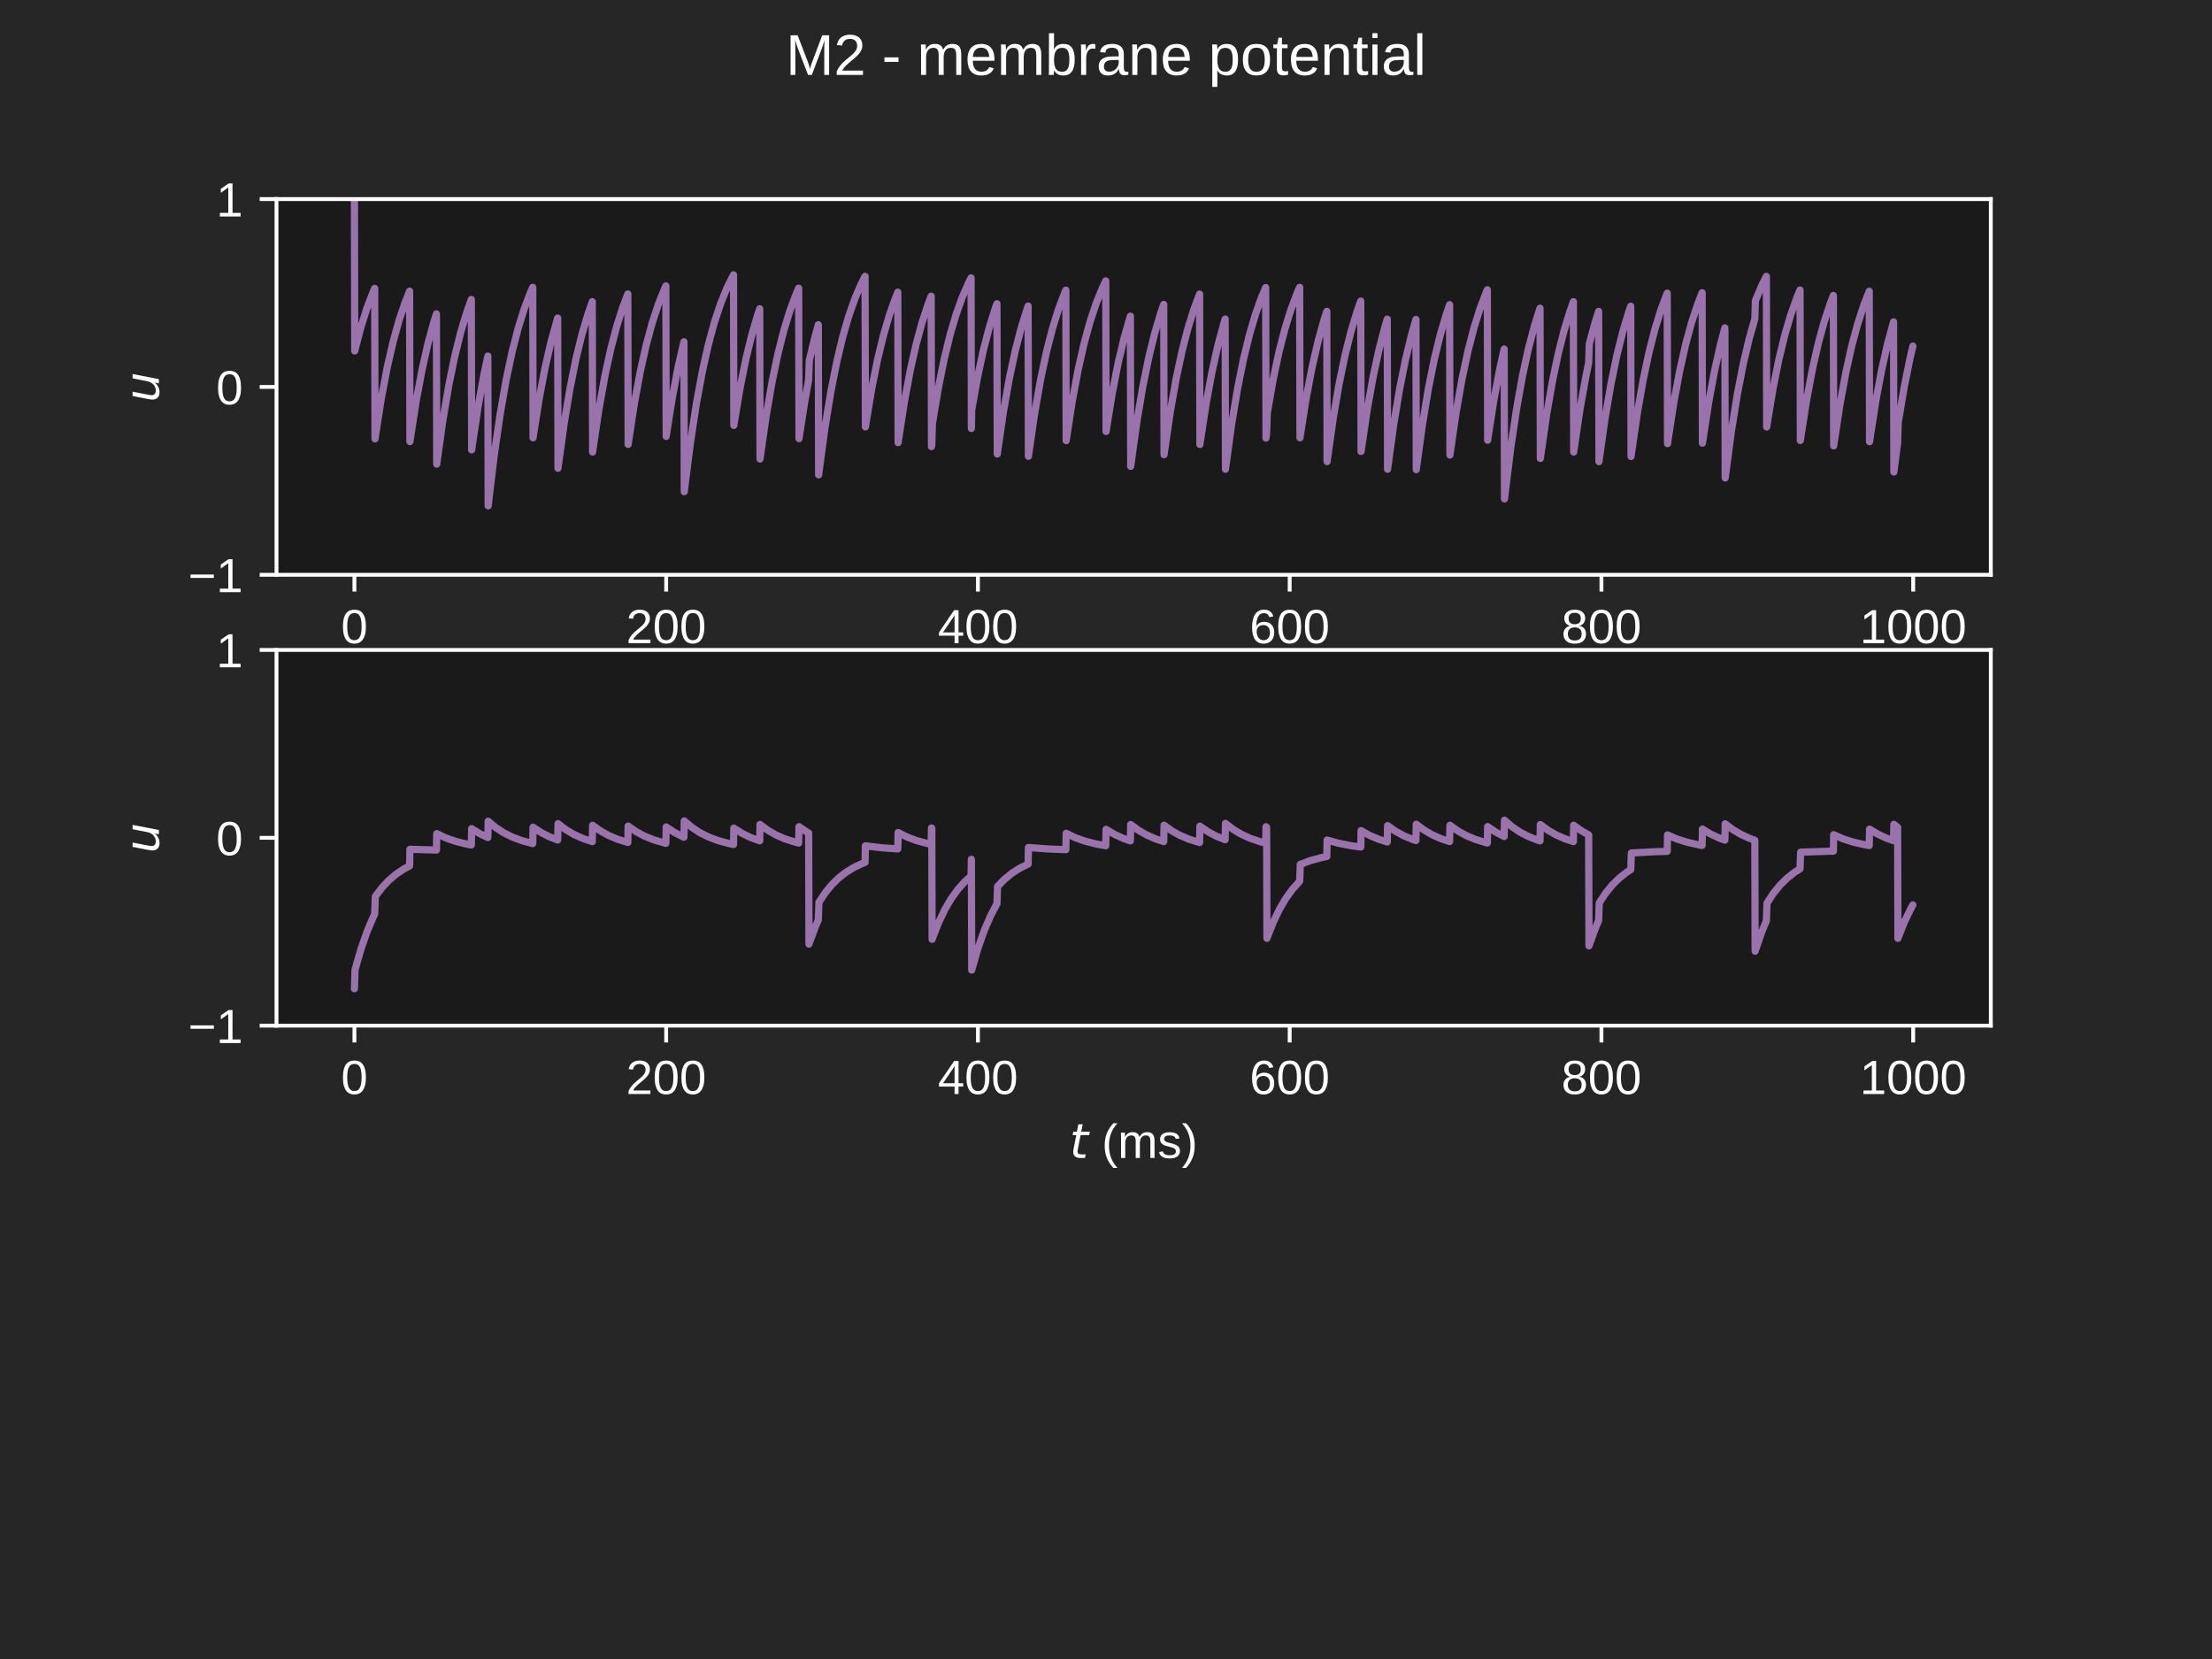 <?xml version="1.0" encoding="utf-8" standalone="no"?>
<!DOCTYPE svg PUBLIC "-//W3C//DTD SVG 1.1//EN"
  "http://www.w3.org/Graphics/SVG/1.1/DTD/svg11.dtd">
<!-- Created with matplotlib (https://matplotlib.org/) -->
<svg height="345.6pt" version="1.1" viewBox="0 0 460.8 345.6" width="460.8pt" xmlns="http://www.w3.org/2000/svg" xmlns:xlink="http://www.w3.org/1999/xlink">
 <defs>
  <style type="text/css">*{stroke-linecap:butt;stroke-linejoin:round;}</style>
 </defs>
 <g id="figure_1">
  <g id="patch_1">
   <path d="M 0 345.6 
L 460.8 345.6 
L 460.8 0 
L 0 0 
z
" style="fill:#262626;"/>
  </g>
  <g id="axes_1">
   <g id="patch_2">
    <path d="M 57.6 119.74 
L 414.72 119.74 
L 414.72 41.472 
L 57.6 41.472 
z
" style="fill:#1a1a1a;"/>
   </g>
   <g id="matplotlib.axis_1">
    <g id="xtick_1">
     <g id="line2d_1">
      <defs>
       <path d="M 0 0 
L 0 3.5 
" id="m14b3da361a" style="stroke:#ffffff;stroke-width:0.8;"/>
      </defs>
      <g>
       <use style="fill:#ffffff;stroke:#ffffff;stroke-width:0.8;" x="73.833" xlink:href="#m14b3da361a" y="119.74"/>
      </g>
     </g>
     <g id="text_1">
      <!-- 0 -->
      <g style="fill:#ffffff;" transform="translate(71.052 133.987)scale(0.1 -0.1)">
       <defs>
        <path d="M 51.703 34.422 
Q 51.703 24.516 49.828 17.75 
Q 47.953 10.984 44.703 6.812 
Q 41.453 2.641 37.062 0.828 
Q 32.672 -0.984 27.688 -0.984 
Q 22.656 -0.984 18.312 0.828 
Q 13.969 2.641 10.766 6.781 
Q 7.562 10.938 5.734 17.703 
Q 3.906 24.469 3.906 34.422 
Q 3.906 44.828 5.734 51.641 
Q 7.562 58.453 10.781 62.5 
Q 14.016 66.547 18.406 68.188 
Q 22.797 69.828 27.984 69.828 
Q 32.906 69.828 37.219 68.188 
Q 41.547 66.547 44.766 62.5 
Q 48 58.453 49.844 51.641 
Q 51.703 44.828 51.703 34.422 
z
M 42.781 34.422 
Q 42.781 42.625 41.797 48.062 
Q 40.828 53.516 38.922 56.766 
Q 37.016 60.016 34.25 61.359 
Q 31.5 62.703 27.984 62.703 
Q 24.266 62.703 21.438 61.328 
Q 18.609 59.969 16.672 56.719 
Q 14.75 53.469 13.766 48.016 
Q 12.797 42.578 12.797 34.422 
Q 12.797 26.516 13.797 21.094 
Q 14.797 15.672 16.719 12.375 
Q 18.656 9.078 21.438 7.641 
Q 24.219 6.203 27.781 6.203 
Q 31.25 6.203 34.031 7.641 
Q 36.812 9.078 38.734 12.375 
Q 40.672 15.672 41.719 21.094 
Q 42.781 26.516 42.781 34.422 
z
" id="LiberationSans-48"/>
       </defs>
       <use xlink:href="#LiberationSans-48"/>
      </g>
     </g>
    </g>
    <g id="xtick_2">
     <g id="line2d_2">
      <g>
       <use style="fill:#ffffff;stroke:#ffffff;stroke-width:0.8;" x="138.777" xlink:href="#m14b3da361a" y="119.74"/>
      </g>
     </g>
     <g id="text_2">
      <!-- 200 -->
      <g style="fill:#ffffff;" transform="translate(130.435 133.987)scale(0.1 -0.1)">
       <defs>
        <path d="M 5.031 0 
L 5.031 6.203 
Q 7.516 11.922 11.109 16.281 
Q 14.703 20.656 18.656 24.188 
Q 22.609 27.734 26.484 30.766 
Q 30.375 33.797 33.5 36.812 
Q 36.625 39.844 38.547 43.156 
Q 40.484 46.484 40.484 50.688 
Q 40.484 53.609 39.594 55.828 
Q 38.719 58.062 37.062 59.562 
Q 35.406 61.078 33.078 61.828 
Q 30.766 62.594 27.938 62.594 
Q 25.297 62.594 22.969 61.859 
Q 20.656 61.141 18.844 59.672 
Q 17.047 58.203 15.891 56.031 
Q 14.75 53.859 14.406 50.984 
L 5.422 51.812 
Q 5.859 55.516 7.469 58.781 
Q 9.078 62.062 11.906 64.531 
Q 14.75 67 18.719 68.406 
Q 22.703 69.828 27.938 69.828 
Q 33.062 69.828 37.062 68.609 
Q 41.062 67.391 43.812 64.984 
Q 46.578 62.594 48.047 59.078 
Q 49.516 55.562 49.516 50.984 
Q 49.516 47.516 48.266 44.391 
Q 47.016 41.266 44.938 38.422 
Q 42.875 35.594 40.141 32.953 
Q 37.406 30.328 34.422 27.812 
Q 31.453 25.297 28.422 22.828 
Q 25.391 20.359 22.719 17.859 
Q 20.062 15.375 17.969 12.812 
Q 15.875 10.25 14.703 7.469 
L 50.594 7.469 
L 50.594 0 
z
" id="LiberationSans-50"/>
       </defs>
       <use xlink:href="#LiberationSans-50"/>
       <use x="55.615" xlink:href="#LiberationSans-48"/>
       <use x="111.23" xlink:href="#LiberationSans-48"/>
      </g>
     </g>
    </g>
    <g id="xtick_3">
     <g id="line2d_3">
      <g>
       <use style="fill:#ffffff;stroke:#ffffff;stroke-width:0.8;" x="203.721" xlink:href="#m14b3da361a" y="119.74"/>
      </g>
     </g>
     <g id="text_3">
      <!-- 400 -->
      <g style="fill:#ffffff;" transform="translate(195.379 133.987)scale(0.1 -0.1)">
       <defs>
        <path d="M 43.016 15.578 
L 43.016 0 
L 34.719 0 
L 34.719 15.578 
L 2.297 15.578 
L 2.297 22.406 
L 33.797 68.797 
L 43.016 68.797 
L 43.016 22.516 
L 52.688 22.516 
L 52.688 15.578 
z
M 34.719 58.891 
Q 34.625 58.641 34.234 57.938 
Q 33.844 57.234 33.344 56.344 
Q 32.859 55.469 32.344 54.562 
Q 31.844 53.656 31.453 53.078 
L 13.812 27.094 
Q 13.578 26.703 13.109 26.062 
Q 12.641 25.438 12.156 24.781 
Q 11.672 24.125 11.172 23.484 
Q 10.688 22.859 10.406 22.516 
L 34.719 22.516 
z
" id="LiberationSans-52"/>
       </defs>
       <use xlink:href="#LiberationSans-52"/>
       <use x="55.615" xlink:href="#LiberationSans-48"/>
       <use x="111.23" xlink:href="#LiberationSans-48"/>
      </g>
     </g>
    </g>
    <g id="xtick_4">
     <g id="line2d_4">
      <g>
       <use style="fill:#ffffff;stroke:#ffffff;stroke-width:0.8;" x="268.664" xlink:href="#m14b3da361a" y="119.74"/>
      </g>
     </g>
     <g id="text_4">
      <!-- 600 -->
      <g style="fill:#ffffff;" transform="translate(260.323 133.987)scale(0.1 -0.1)">
       <defs>
        <path d="M 51.219 22.516 
Q 51.219 17.328 49.781 13 
Q 48.344 8.688 45.531 5.578 
Q 42.719 2.484 38.562 0.75 
Q 34.422 -0.984 29 -0.984 
Q 23 -0.984 18.5 1.312 
Q 14.016 3.609 11.031 7.922 
Q 8.062 12.25 6.562 18.531 
Q 5.078 24.812 5.078 32.812 
Q 5.078 42 6.766 48.922 
Q 8.453 55.859 11.625 60.5 
Q 14.797 65.141 19.359 67.484 
Q 23.922 69.828 29.688 69.828 
Q 33.203 69.828 36.281 69.094 
Q 39.359 68.359 41.875 66.719 
Q 44.391 65.094 46.281 62.406 
Q 48.188 59.719 49.312 55.812 
L 40.922 54.297 
Q 39.547 58.734 36.547 60.719 
Q 33.547 62.703 29.594 62.703 
Q 25.984 62.703 23.047 60.984 
Q 20.125 59.281 18.062 55.875 
Q 16.016 52.484 14.906 47.359 
Q 13.812 42.234 13.812 35.406 
Q 16.219 39.844 20.562 42.156 
Q 24.906 44.484 30.516 44.484 
Q 35.203 44.484 39.016 42.969 
Q 42.828 41.453 45.531 38.594 
Q 48.25 35.75 49.734 31.672 
Q 51.219 27.594 51.219 22.516 
z
M 42.281 22.125 
Q 42.281 25.688 41.406 28.562 
Q 40.531 31.453 38.766 33.469 
Q 37.016 35.5 34.422 36.594 
Q 31.844 37.703 28.422 37.703 
Q 26.031 37.703 23.578 36.984 
Q 21.141 36.281 19.156 34.688 
Q 17.188 33.109 15.938 30.516 
Q 14.703 27.938 14.703 24.219 
Q 14.703 20.406 15.672 17.109 
Q 16.656 13.812 18.484 11.375 
Q 20.312 8.938 22.891 7.516 
Q 25.484 6.109 28.719 6.109 
Q 31.891 6.109 34.406 7.203 
Q 36.922 8.297 38.672 10.375 
Q 40.438 12.453 41.359 15.422 
Q 42.281 18.406 42.281 22.125 
z
" id="LiberationSans-54"/>
       </defs>
       <use xlink:href="#LiberationSans-54"/>
       <use x="55.615" xlink:href="#LiberationSans-48"/>
       <use x="111.23" xlink:href="#LiberationSans-48"/>
      </g>
     </g>
    </g>
    <g id="xtick_5">
     <g id="line2d_5">
      <g>
       <use style="fill:#ffffff;stroke:#ffffff;stroke-width:0.8;" x="333.608" xlink:href="#m14b3da361a" y="119.74"/>
      </g>
     </g>
     <g id="text_5">
      <!-- 800 -->
      <g style="fill:#ffffff;" transform="translate(325.267 133.987)scale(0.1 -0.1)">
       <defs>
        <path d="M 51.266 19.188 
Q 51.266 14.797 49.875 11.109 
Q 48.484 7.422 45.625 4.734 
Q 42.781 2.047 38.328 0.531 
Q 33.891 -0.984 27.828 -0.984 
Q 21.781 -0.984 17.359 0.531 
Q 12.938 2.047 10.031 4.703 
Q 7.125 7.375 5.734 11.062 
Q 4.344 14.75 4.344 19.094 
Q 4.344 22.859 5.484 25.781 
Q 6.641 28.719 8.562 30.828 
Q 10.5 32.953 12.969 34.25 
Q 15.438 35.547 18.062 35.984 
L 18.062 36.188 
Q 15.188 36.859 12.906 38.375 
Q 10.641 39.891 9.094 42.016 
Q 7.562 44.141 6.75 46.719 
Q 5.953 49.312 5.953 52.203 
Q 5.953 55.812 7.344 59 
Q 8.734 62.203 11.469 64.625 
Q 14.203 67.047 18.25 68.438 
Q 22.312 69.828 27.641 69.828 
Q 33.25 69.828 37.375 68.406 
Q 41.5 67 44.203 64.578 
Q 46.922 62.156 48.234 58.938 
Q 49.562 55.719 49.562 52.094 
Q 49.562 49.266 48.75 46.672 
Q 47.953 44.094 46.406 41.969 
Q 44.875 39.844 42.594 38.344 
Q 40.328 36.859 37.359 36.281 
L 37.359 36.078 
Q 40.328 35.594 42.859 34.297 
Q 45.406 33.016 47.266 30.891 
Q 49.125 28.766 50.188 25.828 
Q 51.266 22.906 51.266 19.188 
z
M 40.438 51.609 
Q 40.438 54.203 39.766 56.344 
Q 39.109 58.5 37.594 60.031 
Q 36.078 61.578 33.641 62.422 
Q 31.203 63.281 27.641 63.281 
Q 24.172 63.281 21.781 62.422 
Q 19.391 61.578 17.844 60.031 
Q 16.312 58.5 15.625 56.344 
Q 14.938 54.203 14.938 51.609 
Q 14.938 49.562 15.469 47.406 
Q 16.016 45.266 17.422 43.5 
Q 18.844 41.75 21.328 40.625 
Q 23.828 39.5 27.734 39.5 
Q 31.891 39.5 34.406 40.625 
Q 36.922 41.75 38.25 43.5 
Q 39.594 45.266 40.016 47.406 
Q 40.438 49.562 40.438 51.609 
z
M 42.141 20.016 
Q 42.141 22.516 41.453 24.828 
Q 40.766 27.156 39.109 28.938 
Q 37.453 30.719 34.641 31.812 
Q 31.844 32.906 27.641 32.906 
Q 23.781 32.906 21.062 31.812 
Q 18.359 30.719 16.672 28.906 
Q 14.984 27.094 14.203 24.719 
Q 13.422 22.359 13.422 19.828 
Q 13.422 16.656 14.203 14.031 
Q 14.984 11.422 16.688 9.547 
Q 18.406 7.672 21.188 6.641 
Q 23.969 5.609 27.938 5.609 
Q 31.938 5.609 34.672 6.641 
Q 37.406 7.672 39.062 9.547 
Q 40.719 11.422 41.422 14.078 
Q 42.141 16.75 42.141 20.016 
z
" id="LiberationSans-56"/>
       </defs>
       <use xlink:href="#LiberationSans-56"/>
       <use x="55.615" xlink:href="#LiberationSans-48"/>
       <use x="111.23" xlink:href="#LiberationSans-48"/>
      </g>
     </g>
    </g>
    <g id="xtick_6">
     <g id="line2d_6">
      <g>
       <use style="fill:#ffffff;stroke:#ffffff;stroke-width:0.8;" x="398.552" xlink:href="#m14b3da361a" y="119.74"/>
      </g>
     </g>
     <g id="text_6">
      <!-- 1000 -->
      <g style="fill:#ffffff;" transform="translate(387.43 133.987)scale(0.1 -0.1)">
       <defs>
        <path d="M 7.625 0 
L 7.625 7.469 
L 25.141 7.469 
L 25.141 60.406 
L 9.625 49.312 
L 9.625 57.625 
L 25.875 68.797 
L 33.984 68.797 
L 33.984 7.469 
L 50.734 7.469 
L 50.734 0 
z
" id="LiberationSans-49"/>
       </defs>
       <use xlink:href="#LiberationSans-49"/>
       <use x="55.615" xlink:href="#LiberationSans-48"/>
       <use x="111.23" xlink:href="#LiberationSans-48"/>
       <use x="166.846" xlink:href="#LiberationSans-48"/>
      </g>
     </g>
    </g>
   </g>
   <g id="matplotlib.axis_2">
    <g id="ytick_1">
     <g id="line2d_7">
      <defs>
       <path d="M 0 0 
L -3.5 0 
" id="m7c7b12b270" style="stroke:#ffffff;stroke-width:0.8;"/>
      </defs>
      <g>
       <use style="fill:#ffffff;stroke:#ffffff;stroke-width:0.8;" x="57.6" xlink:href="#m7c7b12b270" y="119.74"/>
      </g>
     </g>
     <g id="text_7">
      <!-- −1 -->
      <g style="fill:#ffffff;" transform="translate(39.198 123.364)scale(0.1 -0.1)">
       <defs>
        <path d="M 4.938 29.688 
L 4.938 36.812 
L 53.516 36.812 
L 53.516 29.688 
z
" id="LiberationSans-8722"/>
       </defs>
       <use xlink:href="#LiberationSans-8722"/>
       <use x="58.398" xlink:href="#LiberationSans-49"/>
      </g>
     </g>
    </g>
    <g id="ytick_2">
     <g id="line2d_8">
      <g>
       <use style="fill:#ffffff;stroke:#ffffff;stroke-width:0.8;" x="57.6" xlink:href="#m7c7b12b270" y="80.606"/>
      </g>
     </g>
     <g id="text_8">
      <!-- 0 -->
      <g style="fill:#ffffff;" transform="translate(45.039 84.23)scale(0.1 -0.1)">
       <use xlink:href="#LiberationSans-48"/>
      </g>
     </g>
    </g>
    <g id="ytick_3">
     <g id="line2d_9">
      <g>
       <use style="fill:#ffffff;stroke:#ffffff;stroke-width:0.8;" x="57.6" xlink:href="#m7c7b12b270" y="41.472"/>
      </g>
     </g>
     <g id="text_9">
      <!-- 1 -->
      <g style="fill:#ffffff;" transform="translate(45.039 45.095)scale(0.1 -0.1)">
       <use xlink:href="#LiberationSans-49"/>
      </g>
     </g>
    </g>
    <g id="text_10">
     <!-- $u$ -->
     <g style="fill:#ffffff;" transform="translate(33.123 83.806)rotate(-90)scale(0.1 -0.1)">
      <defs>
       <path d="M 6.688 21.688 
L 13.094 54.688 
L 22.125 54.688 
L 15.719 22.016 
Q 15.234 19.625 15.016 17.922 
Q 14.797 16.219 14.797 15.094 
Q 14.797 10.938 17.328 8.656 
Q 19.875 6.391 24.516 6.391 
Q 31.734 6.391 37 11.266 
Q 42.281 16.156 43.891 24.422 
L 49.906 54.688 
L 58.891 54.688 
L 48.297 0 
L 39.312 0 
L 41.109 8.594 
Q 37.312 3.812 32.062 1.188 
Q 26.812 -1.422 20.906 -1.422 
Q 13.719 -1.422 9.719 2.516 
Q 5.719 6.453 5.719 13.484 
Q 5.719 14.938 5.953 17.141 
Q 6.203 19.344 6.688 21.688 
z
" id="DejaVuSans-Oblique-117"/>
      </defs>
      <use transform="translate(0 0.312)" xlink:href="#DejaVuSans-Oblique-117"/>
     </g>
    </g>
   </g>
   <g id="line2d_10">
    <path clip-path="url(#p5fd9f5b20a)" d="M 73.833 41.58 
L 73.898 73.114 
L 73.963 72.839 
L 75.197 68.113 
L 76.43 64.204 
L 77.729 60.818 
L 78.054 60.072 
L 78.119 91.422 
L 78.184 90.965 
L 79.418 83.102 
L 80.652 76.6 
L 81.886 71.223 
L 83.12 66.776 
L 84.419 62.924 
L 85.328 60.651 
L 85.393 91.995 
L 85.458 91.532 
L 86.692 83.571 
L 87.926 76.987 
L 89.159 71.543 
L 90.393 67.041 
L 90.913 65.387 
L 90.978 96.683 
L 91.043 96.174 
L 92.277 87.41 
L 93.511 80.162 
L 94.745 74.168 
L 95.979 69.212 
L 97.213 65.113 
L 98.187 62.385 
L 98.252 93.711 
L 98.317 93.232 
L 99.551 84.977 
L 100.784 78.15 
L 101.629 74.173 
L 101.694 105.382 
L 101.759 104.786 
L 102.993 94.532 
L 104.226 86.052 
L 105.46 79.039 
L 106.694 73.24 
L 107.928 68.444 
L 109.162 64.478 
L 110.461 61.042 
L 110.981 59.849 
L 111.046 91.201 
L 111.111 90.747 
L 112.344 82.921 
L 113.578 76.45 
L 114.812 71.099 
L 116.046 66.674 
L 116.176 66.255 
L 116.241 97.543 
L 116.306 97.025 
L 117.54 88.114 
L 118.774 80.744 
L 120.008 74.65 
L 121.242 69.61 
L 122.476 65.442 
L 123.385 62.84 
L 123.45 94.162 
L 123.515 93.678 
L 124.749 85.346 
L 125.983 78.455 
L 127.217 72.757 
L 128.451 68.045 
L 129.684 64.148 
L 130.789 61.236 
L 130.853 92.574 
L 130.918 92.106 
L 132.152 84.046 
L 133.386 77.38 
L 134.62 71.868 
L 135.854 67.309 
L 137.153 63.361 
L 138.452 60.128 
L 138.712 59.555 
L 138.777 90.91 
L 138.842 90.458 
L 140.076 82.683 
L 141.309 76.253 
L 142.478 71.191 
L 142.543 102.43 
L 142.608 101.864 
L 143.842 92.115 
L 145.076 84.053 
L 146.31 77.386 
L 147.544 71.873 
L 148.778 67.314 
L 150.077 63.364 
L 151.376 60.13 
L 152.675 57.483 
L 152.805 57.246 
L 152.869 88.624 
L 152.934 88.195 
L 154.168 80.811 
L 155.402 74.705 
L 156.636 69.656 
L 157.87 65.48 
L 158.26 64.318 
L 158.325 95.625 
L 158.39 95.127 
L 159.624 86.544 
L 160.858 79.446 
L 162.091 73.576 
L 163.325 68.722 
L 164.559 64.708 
L 165.858 61.231 
L 166.378 60.023 
L 166.443 91.373 
L 166.508 90.917 
L 167.742 83.062 
L 168.456 79.152 
L 168.586 75.095 
L 169.82 69.978 
L 170.469 67.651 
L 170.534 98.925 
L 170.599 98.394 
L 171.833 89.245 
L 173.067 81.68 
L 174.301 75.424 
L 175.535 70.25 
L 176.769 65.972 
L 178.068 62.265 
L 179.367 59.231 
L 180.211 57.56 
L 180.276 88.935 
L 180.341 88.503 
L 181.575 81.066 
L 182.809 74.916 
L 184.043 69.83 
L 185.276 65.624 
L 186.575 61.981 
L 187.03 60.868 
L 187.095 92.21 
L 187.16 91.745 
L 188.394 83.747 
L 189.628 77.133 
L 190.862 71.664 
L 192.096 67.141 
L 193.394 63.222 
L 193.979 61.699 
L 194.044 93.033 
L 194.109 92.56 
L 194.239 88.237 
L 195.473 80.846 
L 196.707 74.734 
L 197.941 69.68 
L 199.174 65.5 
L 200.473 61.879 
L 201.772 58.915 
L 202.292 57.885 
L 202.357 89.257 
L 202.422 85.396 
L 203.656 78.497 
L 204.89 72.791 
L 206.123 68.073 
L 207.357 64.171 
L 207.682 63.262 
L 207.747 94.58 
L 207.812 94.092 
L 209.046 85.688 
L 210.28 78.738 
L 211.514 72.991 
L 212.748 68.238 
L 213.982 64.308 
L 214.176 63.753 
L 214.241 95.066 
L 214.306 94.573 
L 215.54 86.085 
L 216.774 79.067 
L 218.008 73.263 
L 219.242 68.463 
L 220.476 64.494 
L 221.775 61.055 
L 222.035 60.446 
L 222.1 91.792 
L 222.165 91.332 
L 223.399 83.405 
L 224.632 76.85 
L 225.866 71.43 
L 227.1 66.947 
L 228.399 63.064 
L 229.698 59.885 
L 230.348 58.518 
L 230.412 89.883 
L 230.477 89.442 
L 231.711 81.842 
L 232.945 75.558 
L 234.179 70.361 
L 235.413 66.063 
L 235.478 65.859 
L 235.543 97.151 
L 235.608 96.637 
L 236.842 87.793 
L 238.076 80.479 
L 239.31 74.43 
L 240.544 69.428 
L 241.778 65.292 
L 242.427 63.411 
L 242.492 94.727 
L 242.557 94.238 
L 243.791 85.809 
L 245.025 78.838 
L 246.259 73.073 
L 247.493 68.306 
L 248.727 64.364 
L 249.896 61.261 
L 249.961 92.599 
L 250.026 92.13 
L 251.259 84.066 
L 252.493 77.396 
L 253.727 71.881 
L 254.961 67.321 
L 255.221 66.466 
L 255.286 97.752 
L 255.351 97.232 
L 256.585 88.285 
L 257.819 80.886 
L 259.053 74.767 
L 260.287 69.707 
L 261.521 65.522 
L 262.819 61.897 
L 263.664 59.901 
L 263.729 91.253 
L 263.794 90.798 
L 263.859 90.347 
L 263.988 86.068 
L 265.222 79.053 
L 266.456 73.251 
L 267.69 68.453 
L 268.924 64.486 
L 270.223 61.049 
L 270.743 59.855 
L 270.808 91.207 
L 270.873 90.752 
L 272.106 82.926 
L 273.34 76.454 
L 274.574 71.102 
L 275.808 66.676 
L 276.393 64.856 
L 276.458 96.158 
L 276.523 95.654 
L 277.757 86.98 
L 278.991 79.806 
L 280.224 73.874 
L 281.458 68.969 
L 282.692 64.912 
L 283.472 62.72 
L 283.537 94.043 
L 283.602 93.56 
L 284.835 85.248 
L 286.069 78.374 
L 287.303 72.69 
L 288.537 67.989 
L 288.992 66.471 
L 289.057 97.757 
L 289.122 97.237 
L 290.356 88.289 
L 291.59 80.889 
L 292.824 74.769 
L 294.057 69.709 
L 294.967 66.549 
L 295.032 97.835 
L 295.097 97.314 
L 296.331 88.352 
L 297.564 80.942 
L 298.798 74.813 
L 300.032 69.745 
L 301.266 65.554 
L 301.981 63.468 
L 302.046 94.783 
L 302.111 94.293 
L 303.344 85.854 
L 304.578 78.876 
L 305.812 73.105 
L 307.046 68.332 
L 308.28 64.386 
L 309.579 60.967 
L 309.839 60.361 
L 309.904 91.708 
L 309.969 91.248 
L 311.203 83.336 
L 312.437 76.793 
L 313.346 72.709 
L 313.411 103.932 
L 313.476 103.351 
L 314.71 93.345 
L 315.944 85.07 
L 317.178 78.227 
L 318.411 72.568 
L 319.645 67.889 
L 320.814 64.205 
L 320.879 95.513 
L 320.944 95.016 
L 322.178 86.452 
L 323.412 79.37 
L 324.646 73.513 
L 325.88 68.67 
L 327.114 64.665 
L 327.763 62.844 
L 327.828 94.166 
L 327.893 93.682 
L 329.127 85.349 
L 330.361 78.457 
L 330.946 75.623 
L 331.076 71.636 
L 332.309 67.117 
L 333.024 64.868 
L 333.089 96.17 
L 333.154 95.666 
L 334.388 86.99 
L 335.622 79.815 
L 336.856 73.881 
L 338.089 68.974 
L 339.323 64.917 
L 339.713 63.787 
L 339.778 95.1 
L 339.843 94.607 
L 341.077 86.114 
L 342.311 79.09 
L 343.545 73.282 
L 344.779 68.479 
L 346.013 64.507 
L 347.311 61.066 
L 347.376 92.406 
L 347.441 91.939 
L 348.675 83.908 
L 349.909 77.266 
L 351.143 71.773 
L 352.377 67.231 
L 353.676 63.297 
L 354.585 60.975 
L 354.65 92.316 
L 354.715 91.85 
L 355.949 83.834 
L 357.183 77.205 
L 358.417 71.723 
L 359.326 68.3 
L 359.391 99.568 
L 359.456 99.03 
L 360.69 89.772 
L 361.924 82.115 
L 363.158 75.784 
L 364.392 70.548 
L 365.561 66.426 
L 365.691 62.62 
L 366.989 59.521 
L 367.964 57.572 
L 368.029 88.946 
L 368.094 88.514 
L 369.327 81.075 
L 370.561 74.924 
L 371.795 69.836 
L 373.029 65.63 
L 374.328 61.985 
L 374.978 60.419 
L 375.043 91.765 
L 375.107 91.305 
L 376.341 83.383 
L 377.575 76.832 
L 378.809 71.415 
L 380.043 66.935 
L 381.342 63.054 
L 381.927 61.545 
L 381.992 92.88 
L 382.056 92.409 
L 383.29 84.296 
L 384.524 77.587 
L 385.758 72.039 
L 386.992 67.451 
L 388.291 63.476 
L 389.395 60.67 
L 389.46 92.014 
L 389.525 91.551 
L 390.759 83.587 
L 391.993 77 
L 393.227 71.554 
L 394.461 67.05 
L 394.526 98.33 
L 394.591 97.805 
L 395.305 92.359 
L 395.435 88.04 
L 396.669 80.683 
L 397.903 74.599 
L 398.487 72.097 
L 398.487 72.097 
" style="fill:none;stroke:#9a72ac;stroke-linecap:round;stroke-width:1.5;"/>
   </g>
   <g id="patch_3">
    <path d="M 57.6 119.74 
L 57.6 41.472 
" style="fill:none;stroke:#ffffff;stroke-linecap:square;stroke-linejoin:miter;stroke-width:0.8;"/>
   </g>
   <g id="patch_4">
    <path d="M 414.72 119.74 
L 414.72 41.472 
" style="fill:none;stroke:#ffffff;stroke-linecap:square;stroke-linejoin:miter;stroke-width:0.8;"/>
   </g>
   <g id="patch_5">
    <path d="M 57.6 119.74 
L 414.72 119.74 
" style="fill:none;stroke:#ffffff;stroke-linecap:square;stroke-linejoin:miter;stroke-width:0.8;"/>
   </g>
   <g id="patch_6">
    <path d="M 57.6 41.472 
L 414.72 41.472 
" style="fill:none;stroke:#ffffff;stroke-linecap:square;stroke-linejoin:miter;stroke-width:0.8;"/>
   </g>
  </g>
  <g id="axes_2">
   <g id="patch_7">
    <path d="M 57.6 213.662 
L 414.72 213.662 
L 414.72 135.394 
L 57.6 135.394 
z
" style="fill:#1a1a1a;"/>
   </g>
   <g id="matplotlib.axis_3">
    <g id="xtick_7">
     <g id="line2d_11">
      <g>
       <use style="fill:#ffffff;stroke:#ffffff;stroke-width:0.8;" x="73.833" xlink:href="#m14b3da361a" y="213.662"/>
      </g>
     </g>
     <g id="text_11">
      <!-- 0 -->
      <g style="fill:#ffffff;" transform="translate(71.052 227.909)scale(0.1 -0.1)">
       <use xlink:href="#LiberationSans-48"/>
      </g>
     </g>
    </g>
    <g id="xtick_8">
     <g id="line2d_12">
      <g>
       <use style="fill:#ffffff;stroke:#ffffff;stroke-width:0.8;" x="138.777" xlink:href="#m14b3da361a" y="213.662"/>
      </g>
     </g>
     <g id="text_12">
      <!-- 200 -->
      <g style="fill:#ffffff;" transform="translate(130.435 227.909)scale(0.1 -0.1)">
       <use xlink:href="#LiberationSans-50"/>
       <use x="55.615" xlink:href="#LiberationSans-48"/>
       <use x="111.23" xlink:href="#LiberationSans-48"/>
      </g>
     </g>
    </g>
    <g id="xtick_9">
     <g id="line2d_13">
      <g>
       <use style="fill:#ffffff;stroke:#ffffff;stroke-width:0.8;" x="203.721" xlink:href="#m14b3da361a" y="213.662"/>
      </g>
     </g>
     <g id="text_13">
      <!-- 400 -->
      <g style="fill:#ffffff;" transform="translate(195.379 227.909)scale(0.1 -0.1)">
       <use xlink:href="#LiberationSans-52"/>
       <use x="55.615" xlink:href="#LiberationSans-48"/>
       <use x="111.23" xlink:href="#LiberationSans-48"/>
      </g>
     </g>
    </g>
    <g id="xtick_10">
     <g id="line2d_14">
      <g>
       <use style="fill:#ffffff;stroke:#ffffff;stroke-width:0.8;" x="268.664" xlink:href="#m14b3da361a" y="213.662"/>
      </g>
     </g>
     <g id="text_14">
      <!-- 600 -->
      <g style="fill:#ffffff;" transform="translate(260.323 227.909)scale(0.1 -0.1)">
       <use xlink:href="#LiberationSans-54"/>
       <use x="55.615" xlink:href="#LiberationSans-48"/>
       <use x="111.23" xlink:href="#LiberationSans-48"/>
      </g>
     </g>
    </g>
    <g id="xtick_11">
     <g id="line2d_15">
      <g>
       <use style="fill:#ffffff;stroke:#ffffff;stroke-width:0.8;" x="333.608" xlink:href="#m14b3da361a" y="213.662"/>
      </g>
     </g>
     <g id="text_15">
      <!-- 800 -->
      <g style="fill:#ffffff;" transform="translate(325.267 227.909)scale(0.1 -0.1)">
       <use xlink:href="#LiberationSans-56"/>
       <use x="55.615" xlink:href="#LiberationSans-48"/>
       <use x="111.23" xlink:href="#LiberationSans-48"/>
      </g>
     </g>
    </g>
    <g id="xtick_12">
     <g id="line2d_16">
      <g>
       <use style="fill:#ffffff;stroke:#ffffff;stroke-width:0.8;" x="398.552" xlink:href="#m14b3da361a" y="213.662"/>
      </g>
     </g>
     <g id="text_16">
      <!-- 1000 -->
      <g style="fill:#ffffff;" transform="translate(387.43 227.909)scale(0.1 -0.1)">
       <use xlink:href="#LiberationSans-49"/>
       <use x="55.615" xlink:href="#LiberationSans-48"/>
       <use x="111.23" xlink:href="#LiberationSans-48"/>
       <use x="166.846" xlink:href="#LiberationSans-48"/>
      </g>
     </g>
    </g>
    <g id="text_17">
     <!-- $t$ (ms) -->
     <g style="fill:#ffffff;" transform="translate(222.81 241.284)scale(0.1 -0.1)">
      <defs>
       <path d="M 42.281 54.688 
L 40.922 47.703 
L 23 47.703 
L 17.188 18.016 
Q 16.891 16.359 16.75 15.234 
Q 16.609 14.109 16.609 13.484 
Q 16.609 10.359 18.484 8.938 
Q 20.359 7.516 24.516 7.516 
L 33.594 7.516 
L 32.078 0 
L 23.484 0 
Q 15.484 0 11.547 3.125 
Q 7.625 6.25 7.625 12.594 
Q 7.625 13.719 7.766 15.062 
Q 7.906 16.406 8.203 18.016 
L 14.016 47.703 
L 6.391 47.703 
L 7.812 54.688 
L 15.281 54.688 
L 18.312 70.219 
L 27.297 70.219 
L 24.312 54.688 
z
" id="DejaVuSans-Oblique-116"/>
       <path id="LiberationSans-32"/>
       <path d="M 6.203 25.984 
Q 6.203 32.766 7.219 38.969 
Q 8.25 45.172 10.438 50.875 
Q 12.641 56.594 16.062 61.953 
Q 19.484 67.328 24.219 72.469 
L 32.719 72.469 
Q 28.125 67.328 24.781 61.938 
Q 21.438 56.547 19.281 50.797 
Q 17.141 45.062 16.094 38.859 
Q 15.047 32.672 15.047 25.875 
Q 15.047 19.094 16.094 12.891 
Q 17.141 6.688 19.281 0.922 
Q 21.438 -4.828 24.781 -10.203 
Q 28.125 -15.578 32.719 -20.703 
L 24.219 -20.703 
Q 19.484 -15.578 16.062 -10.203 
Q 12.641 -4.828 10.438 0.875 
Q 8.25 6.594 7.219 12.766 
Q 6.203 18.953 6.203 25.781 
z
" id="LiberationSans-40"/>
       <path d="M 37.5 0 
L 37.5 33.5 
Q 37.5 37.359 37.016 39.938 
Q 36.531 42.531 35.375 44.109 
Q 34.234 45.703 32.375 46.359 
Q 30.516 47.016 27.828 47.016 
Q 25.047 47.016 22.797 45.922 
Q 20.562 44.828 18.969 42.75 
Q 17.391 40.672 16.531 37.625 
Q 15.672 34.578 15.672 30.609 
L 15.672 0 
L 6.938 0 
L 6.938 41.547 
Q 6.938 43.219 6.906 45.047 
Q 6.891 46.875 6.828 48.5 
Q 6.781 50.141 6.734 51.312 
Q 6.688 52.484 6.641 52.828 
L 14.938 52.828 
Q 14.984 52.594 15.031 51.516 
Q 15.094 50.438 15.156 49.047 
Q 15.234 47.656 15.281 46.219 
Q 15.328 44.781 15.328 43.797 
L 15.484 43.797 
Q 16.656 46.094 18.016 47.953 
Q 19.391 49.812 21.219 51.094 
Q 23.047 52.391 25.406 53.094 
Q 27.781 53.812 30.906 53.812 
Q 36.922 53.812 40.406 51.422 
Q 43.891 49.031 45.266 43.797 
L 45.406 43.797 
Q 46.578 46.094 48.047 47.953 
Q 49.516 49.812 51.469 51.094 
Q 53.422 52.391 55.859 53.094 
Q 58.297 53.812 61.422 53.812 
Q 65.438 53.812 68.328 52.734 
Q 71.234 51.656 73.094 49.406 
Q 74.953 47.172 75.828 43.625 
Q 76.703 40.094 76.703 35.203 
L 76.703 0 
L 68.016 0 
L 68.016 33.5 
Q 68.016 37.359 67.531 39.938 
Q 67.047 42.531 65.891 44.109 
Q 64.75 45.703 62.891 46.359 
Q 61.031 47.016 58.344 47.016 
Q 55.562 47.016 53.312 45.969 
Q 51.078 44.922 49.484 42.875 
Q 47.906 40.828 47.047 37.75 
Q 46.188 34.672 46.188 30.609 
L 46.188 0 
z
" id="LiberationSans-109"/>
       <path d="M 46.391 14.594 
Q 46.391 10.891 44.938 7.984 
Q 43.5 5.078 40.766 3.094 
Q 38.031 1.125 34.047 0.062 
Q 30.078 -0.984 24.953 -0.984 
Q 20.359 -0.984 16.672 -0.266 
Q 12.984 0.438 10.203 2 
Q 7.422 3.562 5.531 6.125 
Q 3.656 8.688 2.781 12.406 
L 10.547 13.922 
Q 11.672 9.672 15.188 7.688 
Q 18.703 5.719 24.953 5.719 
Q 27.781 5.719 30.141 6.109 
Q 32.516 6.5 34.219 7.453 
Q 35.938 8.406 36.891 9.984 
Q 37.844 11.578 37.844 13.922 
Q 37.844 16.312 36.719 17.844 
Q 35.594 19.391 33.594 20.406 
Q 31.594 21.438 28.734 22.188 
Q 25.875 22.953 22.469 23.875 
Q 19.281 24.703 16.156 25.734 
Q 13.031 26.766 10.516 28.438 
Q 8.016 30.125 6.453 32.609 
Q 4.891 35.109 4.891 38.875 
Q 4.891 46.094 10.031 49.875 
Q 15.188 53.656 25.047 53.656 
Q 33.797 53.656 38.938 50.578 
Q 44.094 47.516 45.453 40.719 
L 37.547 39.75 
Q 37.109 41.797 35.938 43.188 
Q 34.766 44.578 33.109 45.438 
Q 31.453 46.297 29.375 46.656 
Q 27.297 47.016 25.047 47.016 
Q 19.094 47.016 16.25 45.203 
Q 13.422 43.406 13.422 39.75 
Q 13.422 37.594 14.469 36.203 
Q 15.531 34.812 17.406 33.859 
Q 19.281 32.906 21.922 32.203 
Q 24.562 31.5 27.734 30.719 
Q 29.828 30.172 32.031 29.562 
Q 34.234 28.953 36.297 28.094 
Q 38.375 27.25 40.203 26.094 
Q 42.047 24.953 43.406 23.344 
Q 44.781 21.734 45.578 19.578 
Q 46.391 17.438 46.391 14.594 
z
" id="LiberationSans-115"/>
       <path d="M 27.094 25.781 
Q 27.094 18.953 26.062 12.766 
Q 25.047 6.594 22.844 0.875 
Q 20.656 -4.828 17.234 -10.203 
Q 13.812 -15.578 9.078 -20.703 
L 0.594 -20.703 
Q 5.172 -15.578 8.516 -10.203 
Q 11.859 -4.828 14 0.922 
Q 16.156 6.688 17.203 12.891 
Q 18.266 19.094 18.266 25.875 
Q 18.266 32.672 17.203 38.859 
Q 16.156 45.062 14 50.797 
Q 11.859 56.547 8.516 61.938 
Q 5.172 67.328 0.594 72.469 
L 9.078 72.469 
Q 13.812 67.328 17.234 61.953 
Q 20.656 56.594 22.844 50.875 
Q 25.047 45.172 26.062 38.969 
Q 27.094 32.766 27.094 25.984 
z
" id="LiberationSans-41"/>
      </defs>
      <use transform="translate(0 0.531)" xlink:href="#DejaVuSans-Oblique-116"/>
      <use transform="translate(39.209 0.531)" xlink:href="#LiberationSans-32"/>
      <use transform="translate(66.992 0.531)" xlink:href="#LiberationSans-40"/>
      <use transform="translate(100.293 0.531)" xlink:href="#LiberationSans-109"/>
      <use transform="translate(183.594 0.531)" xlink:href="#LiberationSans-115"/>
      <use transform="translate(233.594 0.531)" xlink:href="#LiberationSans-41"/>
     </g>
    </g>
   </g>
   <g id="matplotlib.axis_4">
    <g id="ytick_4">
     <g id="line2d_17">
      <g>
       <use style="fill:#ffffff;stroke:#ffffff;stroke-width:0.8;" x="57.6" xlink:href="#m7c7b12b270" y="213.662"/>
      </g>
     </g>
     <g id="text_18">
      <!-- −1 -->
      <g style="fill:#ffffff;" transform="translate(39.198 217.286)scale(0.1 -0.1)">
       <use xlink:href="#LiberationSans-8722"/>
       <use x="58.398" xlink:href="#LiberationSans-49"/>
      </g>
     </g>
    </g>
    <g id="ytick_5">
     <g id="line2d_18">
      <g>
       <use style="fill:#ffffff;stroke:#ffffff;stroke-width:0.8;" x="57.6" xlink:href="#m7c7b12b270" y="174.528"/>
      </g>
     </g>
     <g id="text_19">
      <!-- 0 -->
      <g style="fill:#ffffff;" transform="translate(45.039 178.151)scale(0.1 -0.1)">
       <use xlink:href="#LiberationSans-48"/>
      </g>
     </g>
    </g>
    <g id="ytick_6">
     <g id="line2d_19">
      <g>
       <use style="fill:#ffffff;stroke:#ffffff;stroke-width:0.8;" x="57.6" xlink:href="#m7c7b12b270" y="135.394"/>
      </g>
     </g>
     <g id="text_20">
      <!-- 1 -->
      <g style="fill:#ffffff;" transform="translate(45.039 139.017)scale(0.1 -0.1)">
       <use xlink:href="#LiberationSans-49"/>
      </g>
     </g>
    </g>
    <g id="text_21">
     <!-- $u$ -->
     <g style="fill:#ffffff;" transform="translate(33.123 177.728)rotate(-90)scale(0.1 -0.1)">
      <use transform="translate(0 0.312)" xlink:href="#DejaVuSans-Oblique-117"/>
     </g>
    </g>
   </g>
   <g id="line2d_20">
    <path clip-path="url(#pe99e17bfab)" d="M 73.833 205.964 
L 73.963 202.003 
L 75.197 197.711 
L 76.495 193.993 
L 77.794 190.949 
L 78.054 190.41 
L 78.184 186.757 
L 79.548 184.947 
L 80.977 183.417 
L 82.47 182.14 
L 84.094 181.047 
L 85.328 180.382 
L 85.393 176.924 
L 85.458 176.927 
L 90.913 177.082 
L 90.978 173.658 
L 91.043 173.693 
L 92.861 174.55 
L 94.939 175.276 
L 97.342 175.871 
L 98.187 176.033 
L 98.252 172.619 
L 98.317 172.665 
L 100.005 173.703 
L 101.629 174.477 
L 101.694 171.078 
L 101.759 171.139 
L 103.252 172.385 
L 104.876 173.45 
L 106.629 174.337 
L 108.643 175.1 
L 110.916 175.721 
L 110.981 175.735 
L 111.046 172.324 
L 111.111 172.373 
L 112.734 173.441 
L 114.488 174.33 
L 116.176 174.987 
L 116.241 171.584 
L 116.306 171.64 
L 117.865 172.826 
L 119.553 173.828 
L 121.437 174.677 
L 123.385 175.331 
L 123.45 171.924 
L 123.515 171.976 
L 125.073 173.091 
L 126.762 174.032 
L 128.645 174.83 
L 130.789 175.496 
L 130.853 172.087 
L 130.918 172.138 
L 132.542 173.258 
L 134.295 174.191 
L 136.244 174.971 
L 138.452 175.613 
L 138.712 175.676 
L 138.777 172.265 
L 138.842 172.314 
L 140.465 173.395 
L 142.219 174.296 
L 142.478 174.41 
L 142.543 171.012 
L 142.608 171.073 
L 144.102 172.332 
L 145.726 173.409 
L 147.479 174.306 
L 149.492 175.078 
L 151.765 175.705 
L 152.805 175.926 
L 152.869 172.513 
L 152.934 172.56 
L 154.558 173.586 
L 156.376 174.469 
L 158.26 175.156 
L 158.325 171.751 
L 158.39 171.805 
L 159.948 172.957 
L 161.637 173.928 
L 163.52 174.752 
L 165.663 175.44 
L 166.378 175.624 
L 166.443 172.214 
L 166.508 172.263 
L 168.131 173.355 
L 168.456 173.543 
L 168.521 196.669 
L 168.586 196.475 
L 169.885 192.981 
L 170.469 191.623 
L 170.599 187.946 
L 171.963 185.911 
L 173.327 184.261 
L 174.756 182.867 
L 176.314 181.658 
L 178.003 180.637 
L 179.821 179.798 
L 180.211 179.647 
L 180.276 176.197 
L 180.341 176.207 
L 183.718 176.61 
L 187.03 176.846 
L 187.095 173.424 
L 187.16 173.461 
L 188.913 174.346 
L 190.927 175.107 
L 193.2 175.725 
L 193.979 175.892 
L 194.044 172.479 
L 194.109 172.526 
L 194.174 195.663 
L 194.239 195.479 
L 195.538 192.166 
L 196.836 189.453 
L 198.135 187.232 
L 199.499 185.332 
L 200.928 183.726 
L 202.292 182.49 
L 202.357 179.012 
L 202.422 202.084 
L 202.487 201.836 
L 203.721 197.573 
L 205.019 193.88 
L 206.318 190.857 
L 207.617 188.381 
L 207.682 188.27 
L 207.812 184.659 
L 209.241 183.186 
L 210.734 181.956 
L 212.358 180.904 
L 214.176 180 
L 214.241 176.546 
L 214.306 176.553 
L 218.528 176.862 
L 222.035 177.003 
L 222.1 173.58 
L 222.165 173.616 
L 223.983 174.491 
L 225.996 175.213 
L 228.334 175.814 
L 230.348 176.184 
L 230.412 172.768 
L 230.477 172.812 
L 232.166 173.817 
L 234.049 174.669 
L 235.478 175.169 
L 235.543 171.763 
L 235.608 171.817 
L 237.167 172.966 
L 238.855 173.935 
L 240.739 174.757 
L 242.427 175.317 
L 242.492 171.91 
L 242.557 171.963 
L 244.116 173.08 
L 245.804 174.024 
L 247.688 174.823 
L 249.831 175.491 
L 249.896 175.508 
L 249.961 172.1 
L 250.026 172.15 
L 251.649 173.268 
L 253.403 174.198 
L 255.221 174.931 
L 255.286 171.528 
L 255.351 171.585 
L 256.91 172.783 
L 258.598 173.794 
L 260.417 174.626 
L 262.495 175.331 
L 263.664 175.639 
L 263.729 172.229 
L 263.794 172.279 
L 263.859 172.328 
L 263.924 195.466 
L 263.988 195.284 
L 265.287 192.006 
L 266.586 189.322 
L 267.885 187.125 
L 269.249 185.245 
L 270.678 183.656 
L 270.743 183.592 
L 270.873 180.074 
L 272.886 179.308 
L 275.159 178.686 
L 276.393 178.429 
L 276.458 174.991 
L 276.523 175.013 
L 278.796 175.659 
L 281.458 176.177 
L 283.472 176.45 
L 283.537 173.032 
L 283.602 173.074 
L 285.29 174.018 
L 287.173 174.819 
L 288.992 175.401 
L 289.057 171.993 
L 289.122 172.045 
L 290.68 173.145 
L 292.434 174.105 
L 294.382 174.907 
L 294.967 175.104 
L 295.032 171.7 
L 295.097 171.754 
L 296.655 172.916 
L 298.344 173.897 
L 300.227 174.729 
L 301.981 175.314 
L 302.046 171.907 
L 302.111 171.96 
L 303.669 173.078 
L 305.358 174.022 
L 307.241 174.822 
L 309.384 175.49 
L 309.839 175.606 
L 309.904 172.196 
L 309.969 172.246 
L 311.592 173.342 
L 313.346 174.255 
L 313.411 170.859 
L 313.476 170.922 
L 314.969 172.212 
L 316.593 173.315 
L 318.347 174.235 
L 320.295 175.003 
L 320.814 175.172 
L 320.879 171.767 
L 320.944 171.821 
L 322.503 172.969 
L 324.191 173.938 
L 326.075 174.759 
L 327.763 175.318 
L 327.828 171.911 
L 327.893 171.964 
L 329.452 173.081 
L 330.946 173.928 
L 331.011 197.05 
L 331.076 196.852 
L 332.374 193.29 
L 333.024 191.759 
L 333.154 188.079 
L 334.518 186.019 
L 335.881 184.348 
L 337.31 182.937 
L 338.869 181.713 
L 339.713 181.163 
L 339.843 177.693 
L 344.779 177.431 
L 347.311 177.356 
L 347.376 173.929 
L 347.441 173.962 
L 349.325 174.777 
L 351.468 175.458 
L 354.001 176.021 
L 354.585 176.122 
L 354.65 172.708 
L 354.715 172.752 
L 356.404 173.771 
L 358.222 174.608 
L 359.326 175.014 
L 359.391 171.61 
L 359.456 171.665 
L 361.015 172.846 
L 362.703 173.843 
L 364.587 174.688 
L 365.561 175.038 
L 365.626 198.15 
L 365.691 197.941 
L 366.989 194.181 
L 367.964 191.816 
L 368.094 188.135 
L 369.457 186.064 
L 370.821 184.385 
L 372.25 182.966 
L 373.809 181.736 
L 374.978 180.989 
L 375.107 177.522 
L 381.407 177.322 
L 381.927 177.313 
L 381.992 173.886 
L 382.056 173.919 
L 383.94 174.745 
L 386.083 175.435 
L 388.616 176.005 
L 389.395 176.141 
L 389.46 172.726 
L 389.525 172.77 
L 391.214 173.784 
L 393.032 174.619 
L 394.461 175.128 
L 394.526 171.724 
L 394.591 171.778 
L 395.305 172.343 
L 395.37 195.481 
L 395.435 195.299 
L 396.734 192.018 
L 398.033 189.332 
L 398.487 188.512 
L 398.487 188.512 
" style="fill:none;stroke:#9a72ac;stroke-linecap:round;stroke-width:1.5;"/>
   </g>
   <g id="patch_8">
    <path d="M 57.6 213.662 
L 57.6 135.394 
" style="fill:none;stroke:#ffffff;stroke-linecap:square;stroke-linejoin:miter;stroke-width:0.8;"/>
   </g>
   <g id="patch_9">
    <path d="M 414.72 213.662 
L 414.72 135.394 
" style="fill:none;stroke:#ffffff;stroke-linecap:square;stroke-linejoin:miter;stroke-width:0.8;"/>
   </g>
   <g id="patch_10">
    <path d="M 57.6 213.662 
L 414.72 213.662 
" style="fill:none;stroke:#ffffff;stroke-linecap:square;stroke-linejoin:miter;stroke-width:0.8;"/>
   </g>
   <g id="patch_11">
    <path d="M 57.6 135.394 
L 414.72 135.394 
" style="fill:none;stroke:#ffffff;stroke-linecap:square;stroke-linejoin:miter;stroke-width:0.8;"/>
   </g>
  </g>
  <g id="text_22">
   <!-- M2 - membrane potential -->
   <g style="fill:#ffffff;" transform="translate(163.708 15.608)scale(0.12 -0.12)">
    <defs>
     <path d="M 66.703 0 
L 66.703 45.906 
Q 66.703 48.391 66.75 50.969 
Q 66.797 53.562 66.891 55.719 
Q 67 58.203 67.141 60.547 
Q 66.453 58.062 65.719 55.609 
Q 65.094 53.516 64.328 51.141 
Q 63.578 48.781 62.844 46.875 
L 45.062 0 
L 38.531 0 
L 20.516 46.875 
Q 20.219 47.609 19.891 48.578 
Q 19.578 49.562 19.203 50.656 
Q 18.844 51.766 18.469 52.906 
Q 18.109 54.047 17.781 55.172 
Q 16.938 57.766 16.156 60.547 
Q 16.219 57.812 16.312 55.125 
Q 16.406 52.828 16.453 50.312 
Q 16.5 47.797 16.5 45.906 
L 16.5 0 
L 8.203 0 
L 8.203 68.797 
L 20.453 68.797 
L 38.766 21.094 
Q 39.109 20.125 39.594 18.578 
Q 40.094 17.047 40.531 15.422 
Q 40.969 13.812 41.328 12.375 
Q 41.703 10.938 41.844 10.156 
Q 42 10.938 42.391 12.406 
Q 42.781 13.875 43.281 15.484 
Q 43.797 17.094 44.281 18.609 
Q 44.781 20.125 45.172 21.094 
L 63.141 68.797 
L 75.094 68.797 
L 75.094 0 
z
" id="LiberationSans-77"/>
     <path d="M 4.438 22.656 
L 4.438 30.469 
L 28.859 30.469 
L 28.859 22.656 
z
" id="LiberationSans-45"/>
     <path d="M 13.484 24.562 
Q 13.484 20.406 14.328 16.906 
Q 15.188 13.422 16.969 10.906 
Q 18.75 8.406 21.531 7 
Q 24.312 5.609 28.219 5.609 
Q 33.938 5.609 37.375 7.906 
Q 40.828 10.203 42.047 13.719 
L 49.75 11.531 
Q 48.922 9.328 47.438 7.109 
Q 45.953 4.891 43.453 3.094 
Q 40.969 1.312 37.234 0.156 
Q 33.5 -0.984 28.219 -0.984 
Q 16.5 -0.984 10.375 6 
Q 4.25 12.984 4.25 26.766 
Q 4.25 34.188 6.094 39.328 
Q 7.953 44.484 11.172 47.703 
Q 14.406 50.922 18.703 52.359 
Q 23 53.812 27.875 53.812 
Q 34.516 53.812 38.984 51.656 
Q 43.453 49.516 46.156 45.719 
Q 48.875 41.938 50.016 36.812 
Q 51.172 31.688 51.172 25.734 
L 51.172 24.562 
z
M 42.094 31.297 
Q 41.359 39.656 37.844 43.484 
Q 34.328 47.312 27.734 47.312 
Q 25.531 47.312 23.109 46.609 
Q 20.703 45.906 18.656 44.094 
Q 16.609 42.281 15.188 39.172 
Q 13.766 36.078 13.578 31.297 
z
" id="LiberationSans-101"/>
     <path d="M 51.422 26.656 
Q 51.422 -0.984 31.984 -0.984 
Q 25.984 -0.984 22 1.188 
Q 18.016 3.375 15.531 8.203 
L 15.438 8.203 
Q 15.438 6.938 15.359 5.562 
Q 15.281 4.203 15.203 3.031 
Q 15.141 1.859 15.062 1.031 
Q 14.984 0.203 14.938 0 
L 6.453 0 
Q 6.5 0.438 6.547 1.484 
Q 6.594 2.547 6.641 4 
Q 6.688 5.469 6.703 7.219 
Q 6.734 8.984 6.734 10.891 
L 6.734 72.469 
L 15.531 72.469 
L 15.531 51.812 
Q 15.531 50.344 15.5 49 
Q 15.484 47.656 15.438 46.625 
Q 15.375 45.406 15.328 44.344 
L 15.531 44.344 
Q 17.969 49.422 22 51.609 
Q 26.031 53.812 31.984 53.812 
Q 42 53.812 46.703 47.062 
Q 51.422 40.328 51.422 26.656 
z
M 42.188 26.375 
Q 42.188 31.844 41.5 35.75 
Q 40.828 39.656 39.312 42.156 
Q 37.797 44.672 35.453 45.844 
Q 33.109 47.016 29.734 47.016 
Q 26.266 47.016 23.609 45.891 
Q 20.953 44.781 19.172 42.281 
Q 17.391 39.797 16.453 35.734 
Q 15.531 31.688 15.531 25.828 
Q 15.531 20.172 16.453 16.312 
Q 17.391 12.453 19.172 10.031 
Q 20.953 7.625 23.578 6.562 
Q 26.219 5.516 29.641 5.516 
Q 32.859 5.516 35.203 6.641 
Q 37.547 7.766 39.109 10.25 
Q 40.672 12.75 41.422 16.719 
Q 42.188 20.703 42.188 26.375 
z
" id="LiberationSans-98"/>
     <path d="M 6.938 0 
L 6.938 40.531 
Q 6.938 42.188 6.906 43.922 
Q 6.891 45.656 6.828 47.266 
Q 6.781 48.875 6.734 50.281 
Q 6.688 51.703 6.641 52.828 
L 14.938 52.828 
Q 14.984 51.703 15.062 50.266 
Q 15.141 48.828 15.203 47.312 
Q 15.281 45.797 15.297 44.406 
Q 15.328 43.016 15.328 42.047 
L 15.531 42.047 
Q 16.453 45.062 17.5 47.281 
Q 18.562 49.516 19.969 50.953 
Q 21.391 52.391 23.344 53.094 
Q 25.297 53.812 28.078 53.812 
Q 29.156 53.812 30.125 53.641 
Q 31.109 53.469 31.641 53.328 
L 31.641 45.266 
Q 30.766 45.516 29.594 45.625 
Q 28.422 45.75 26.953 45.75 
Q 23.922 45.75 21.797 44.375 
Q 19.672 43.016 18.328 40.594 
Q 17 38.188 16.359 34.844 
Q 15.719 31.5 15.719 27.547 
L 15.719 0 
z
" id="LiberationSans-114"/>
     <path d="M 20.219 -0.984 
Q 12.25 -0.984 8.25 3.219 
Q 4.25 7.422 4.25 14.75 
Q 4.25 19.969 6.219 23.312 
Q 8.203 26.656 11.391 28.562 
Q 14.594 30.469 18.688 31.203 
Q 22.797 31.938 27.047 32.031 
L 38.922 32.234 
L 38.922 35.109 
Q 38.922 38.375 38.234 40.672 
Q 37.547 42.969 36.125 44.375 
Q 34.719 45.797 32.594 46.453 
Q 30.469 47.125 27.594 47.125 
Q 25.047 47.125 23 46.75 
Q 20.953 46.391 19.438 45.438 
Q 17.922 44.484 16.984 42.844 
Q 16.062 41.219 15.766 38.719 
L 6.594 39.547 
Q 7.078 42.672 8.438 45.281 
Q 9.812 47.906 12.328 49.797 
Q 14.844 51.703 18.625 52.75 
Q 22.406 53.812 27.781 53.812 
Q 37.75 53.812 42.766 49.234 
Q 47.797 44.672 47.797 36.031 
L 47.797 13.281 
Q 47.797 9.375 48.828 7.391 
Q 49.859 5.422 52.734 5.422 
Q 53.469 5.422 54.203 5.516 
Q 54.938 5.609 55.609 5.766 
L 55.609 0.297 
Q 53.953 -0.094 52.312 -0.281 
Q 50.688 -0.484 48.828 -0.484 
Q 46.344 -0.484 44.562 0.172 
Q 42.781 0.828 41.656 2.172 
Q 40.531 3.516 39.938 5.484 
Q 39.359 7.469 39.203 10.109 
L 38.922 10.109 
Q 37.5 7.562 35.812 5.516 
Q 34.125 3.469 31.875 2.031 
Q 29.641 0.594 26.781 -0.188 
Q 23.922 -0.984 20.219 -0.984 
z
M 22.219 5.609 
Q 26.422 5.609 29.562 7.141 
Q 32.719 8.688 34.781 11.078 
Q 36.859 13.484 37.891 16.312 
Q 38.922 19.141 38.922 21.734 
L 38.922 26.078 
L 29.297 25.875 
Q 26.078 25.828 23.172 25.406 
Q 20.266 25 18.062 23.781 
Q 15.875 22.562 14.578 20.359 
Q 13.281 18.172 13.281 14.594 
Q 13.281 10.297 15.594 7.953 
Q 17.922 5.609 22.219 5.609 
z
" id="LiberationSans-97"/>
     <path d="M 40.281 0 
L 40.281 33.5 
Q 40.281 37.359 39.719 39.938 
Q 39.156 42.531 37.891 44.109 
Q 36.625 45.703 34.547 46.359 
Q 32.469 47.016 29.391 47.016 
Q 26.266 47.016 23.75 45.922 
Q 21.234 44.828 19.453 42.75 
Q 17.672 40.672 16.688 37.625 
Q 15.719 34.578 15.719 30.609 
L 15.719 0 
L 6.938 0 
L 6.938 41.547 
Q 6.938 43.219 6.906 45.047 
Q 6.891 46.875 6.828 48.5 
Q 6.781 50.141 6.734 51.312 
Q 6.688 52.484 6.641 52.828 
L 14.938 52.828 
Q 14.984 52.594 15.031 51.516 
Q 15.094 50.438 15.156 49.047 
Q 15.234 47.656 15.281 46.219 
Q 15.328 44.781 15.328 43.797 
L 15.484 43.797 
Q 16.75 46.094 18.266 47.953 
Q 19.781 49.812 21.781 51.094 
Q 23.781 52.391 26.359 53.094 
Q 28.953 53.812 32.375 53.812 
Q 36.766 53.812 39.938 52.734 
Q 43.109 51.656 45.156 49.406 
Q 47.219 47.172 48.172 43.625 
Q 49.125 40.094 49.125 35.203 
L 49.125 0 
z
" id="LiberationSans-110"/>
     <path d="M 51.422 26.656 
Q 51.422 20.656 50.438 15.578 
Q 49.469 10.5 47.188 6.828 
Q 44.922 3.172 41.188 1.094 
Q 37.453 -0.984 31.984 -0.984 
Q 26.312 -0.984 22.062 1.172 
Q 17.828 3.328 15.578 8.203 
L 15.328 8.203 
Q 15.375 8.109 15.406 7.328 
Q 15.438 6.547 15.453 5.375 
Q 15.484 4.203 15.5 2.75 
Q 15.531 1.312 15.531 -0.094 
L 15.531 -20.75 
L 6.734 -20.75 
L 6.734 42.047 
Q 6.734 43.953 6.703 45.703 
Q 6.688 47.469 6.641 48.906 
Q 6.594 50.344 6.547 51.359 
Q 6.5 52.391 6.453 52.828 
L 14.938 52.828 
Q 14.984 52.688 15.062 51.797 
Q 15.141 50.922 15.203 49.672 
Q 15.281 48.438 15.359 47.016 
Q 15.438 45.609 15.438 44.344 
L 15.625 44.344 
Q 16.844 46.875 18.406 48.656 
Q 19.969 50.438 21.969 51.578 
Q 23.969 52.734 26.438 53.25 
Q 28.906 53.766 31.984 53.766 
Q 37.453 53.766 41.188 51.812 
Q 44.922 49.859 47.188 46.312 
Q 49.469 42.781 50.438 37.766 
Q 51.422 32.766 51.422 26.656 
z
M 42.188 26.469 
Q 42.188 31.344 41.594 35.156 
Q 41.016 38.969 39.578 41.594 
Q 38.141 44.234 35.734 45.594 
Q 33.344 46.969 29.734 46.969 
Q 26.812 46.969 24.219 46.141 
Q 21.625 45.312 19.703 42.969 
Q 17.781 40.625 16.656 36.5 
Q 15.531 32.375 15.531 25.781 
Q 15.531 20.172 16.453 16.281 
Q 17.391 12.406 19.172 10.016 
Q 20.953 7.625 23.578 6.562 
Q 26.219 5.516 29.641 5.516 
Q 33.297 5.516 35.719 6.922 
Q 38.141 8.344 39.578 11.031 
Q 41.016 13.719 41.594 17.594 
Q 42.188 21.484 42.188 26.469 
z
" id="LiberationSans-112"/>
     <path d="M 51.422 26.469 
Q 51.422 12.594 45.312 5.797 
Q 39.203 -0.984 27.594 -0.984 
Q 22.078 -0.984 17.719 0.672 
Q 13.375 2.344 10.375 5.766 
Q 7.375 9.188 5.781 14.328 
Q 4.203 19.484 4.203 26.469 
Q 4.203 53.812 27.875 53.812 
Q 34.031 53.812 38.5 52.094 
Q 42.969 50.391 45.828 46.969 
Q 48.688 43.562 50.047 38.422 
Q 51.422 33.297 51.422 26.469 
z
M 42.188 26.469 
Q 42.188 32.625 41.234 36.625 
Q 40.281 40.625 38.453 43.016 
Q 36.625 45.406 33.984 46.359 
Q 31.344 47.312 28.031 47.312 
Q 24.656 47.312 21.938 46.312 
Q 19.234 45.312 17.328 42.891 
Q 15.438 40.484 14.422 36.469 
Q 13.422 32.469 13.422 26.469 
Q 13.422 20.312 14.5 16.281 
Q 15.578 12.25 17.453 9.859 
Q 19.344 7.469 21.906 6.484 
Q 24.469 5.516 27.484 5.516 
Q 30.859 5.516 33.594 6.469 
Q 36.328 7.422 38.234 9.812 
Q 40.141 12.203 41.156 16.25 
Q 42.188 20.312 42.188 26.469 
z
" id="LiberationSans-111"/>
     <path d="M 27.047 0.391 
Q 25.047 -0.141 22.969 -0.453 
Q 20.906 -0.781 18.172 -0.781 
Q 7.625 -0.781 7.625 11.188 
L 7.625 46.438 
L 1.516 46.438 
L 1.516 52.828 
L 7.953 52.828 
L 10.547 64.656 
L 16.406 64.656 
L 16.406 52.828 
L 26.172 52.828 
L 26.172 46.438 
L 16.406 46.438 
L 16.406 13.094 
Q 16.406 9.281 17.641 7.734 
Q 18.891 6.203 21.969 6.203 
Q 23.25 6.203 24.438 6.391 
Q 25.641 6.594 27.047 6.891 
z
" id="LiberationSans-116"/>
     <path d="M 6.688 64.062 
L 6.688 72.469 
L 15.484 72.469 
L 15.484 64.062 
z
M 6.688 0 
L 6.688 52.828 
L 15.484 52.828 
L 15.484 0 
z
" id="LiberationSans-105"/>
     <path d="M 6.734 0 
L 6.734 72.469 
L 15.531 72.469 
L 15.531 0 
z
" id="LiberationSans-108"/>
    </defs>
    <use xlink:href="#LiberationSans-77"/>
    <use x="83.301" xlink:href="#LiberationSans-50"/>
    <use x="138.916" xlink:href="#LiberationSans-32"/>
    <use x="166.699" xlink:href="#LiberationSans-45"/>
    <use x="200" xlink:href="#LiberationSans-32"/>
    <use x="227.783" xlink:href="#LiberationSans-109"/>
    <use x="311.084" xlink:href="#LiberationSans-101"/>
    <use x="366.699" xlink:href="#LiberationSans-109"/>
    <use x="450" xlink:href="#LiberationSans-98"/>
    <use x="505.615" xlink:href="#LiberationSans-114"/>
    <use x="538.916" xlink:href="#LiberationSans-97"/>
    <use x="594.531" xlink:href="#LiberationSans-110"/>
    <use x="650.146" xlink:href="#LiberationSans-101"/>
    <use x="705.762" xlink:href="#LiberationSans-32"/>
    <use x="733.545" xlink:href="#LiberationSans-112"/>
    <use x="789.16" xlink:href="#LiberationSans-111"/>
    <use x="844.775" xlink:href="#LiberationSans-116"/>
    <use x="872.559" xlink:href="#LiberationSans-101"/>
    <use x="928.174" xlink:href="#LiberationSans-110"/>
    <use x="983.789" xlink:href="#LiberationSans-116"/>
    <use x="1011.572" xlink:href="#LiberationSans-105"/>
    <use x="1033.789" xlink:href="#LiberationSans-97"/>
    <use x="1089.404" xlink:href="#LiberationSans-108"/>
   </g>
  </g>
 </g>
 <defs>
  <clipPath id="p5fd9f5b20a">
   <rect height="78.268" width="357.12" x="57.6" y="41.472"/>
  </clipPath>
  <clipPath id="pe99e17bfab">
   <rect height="78.268" width="357.12" x="57.6" y="135.394"/>
  </clipPath>
 </defs>
</svg>
